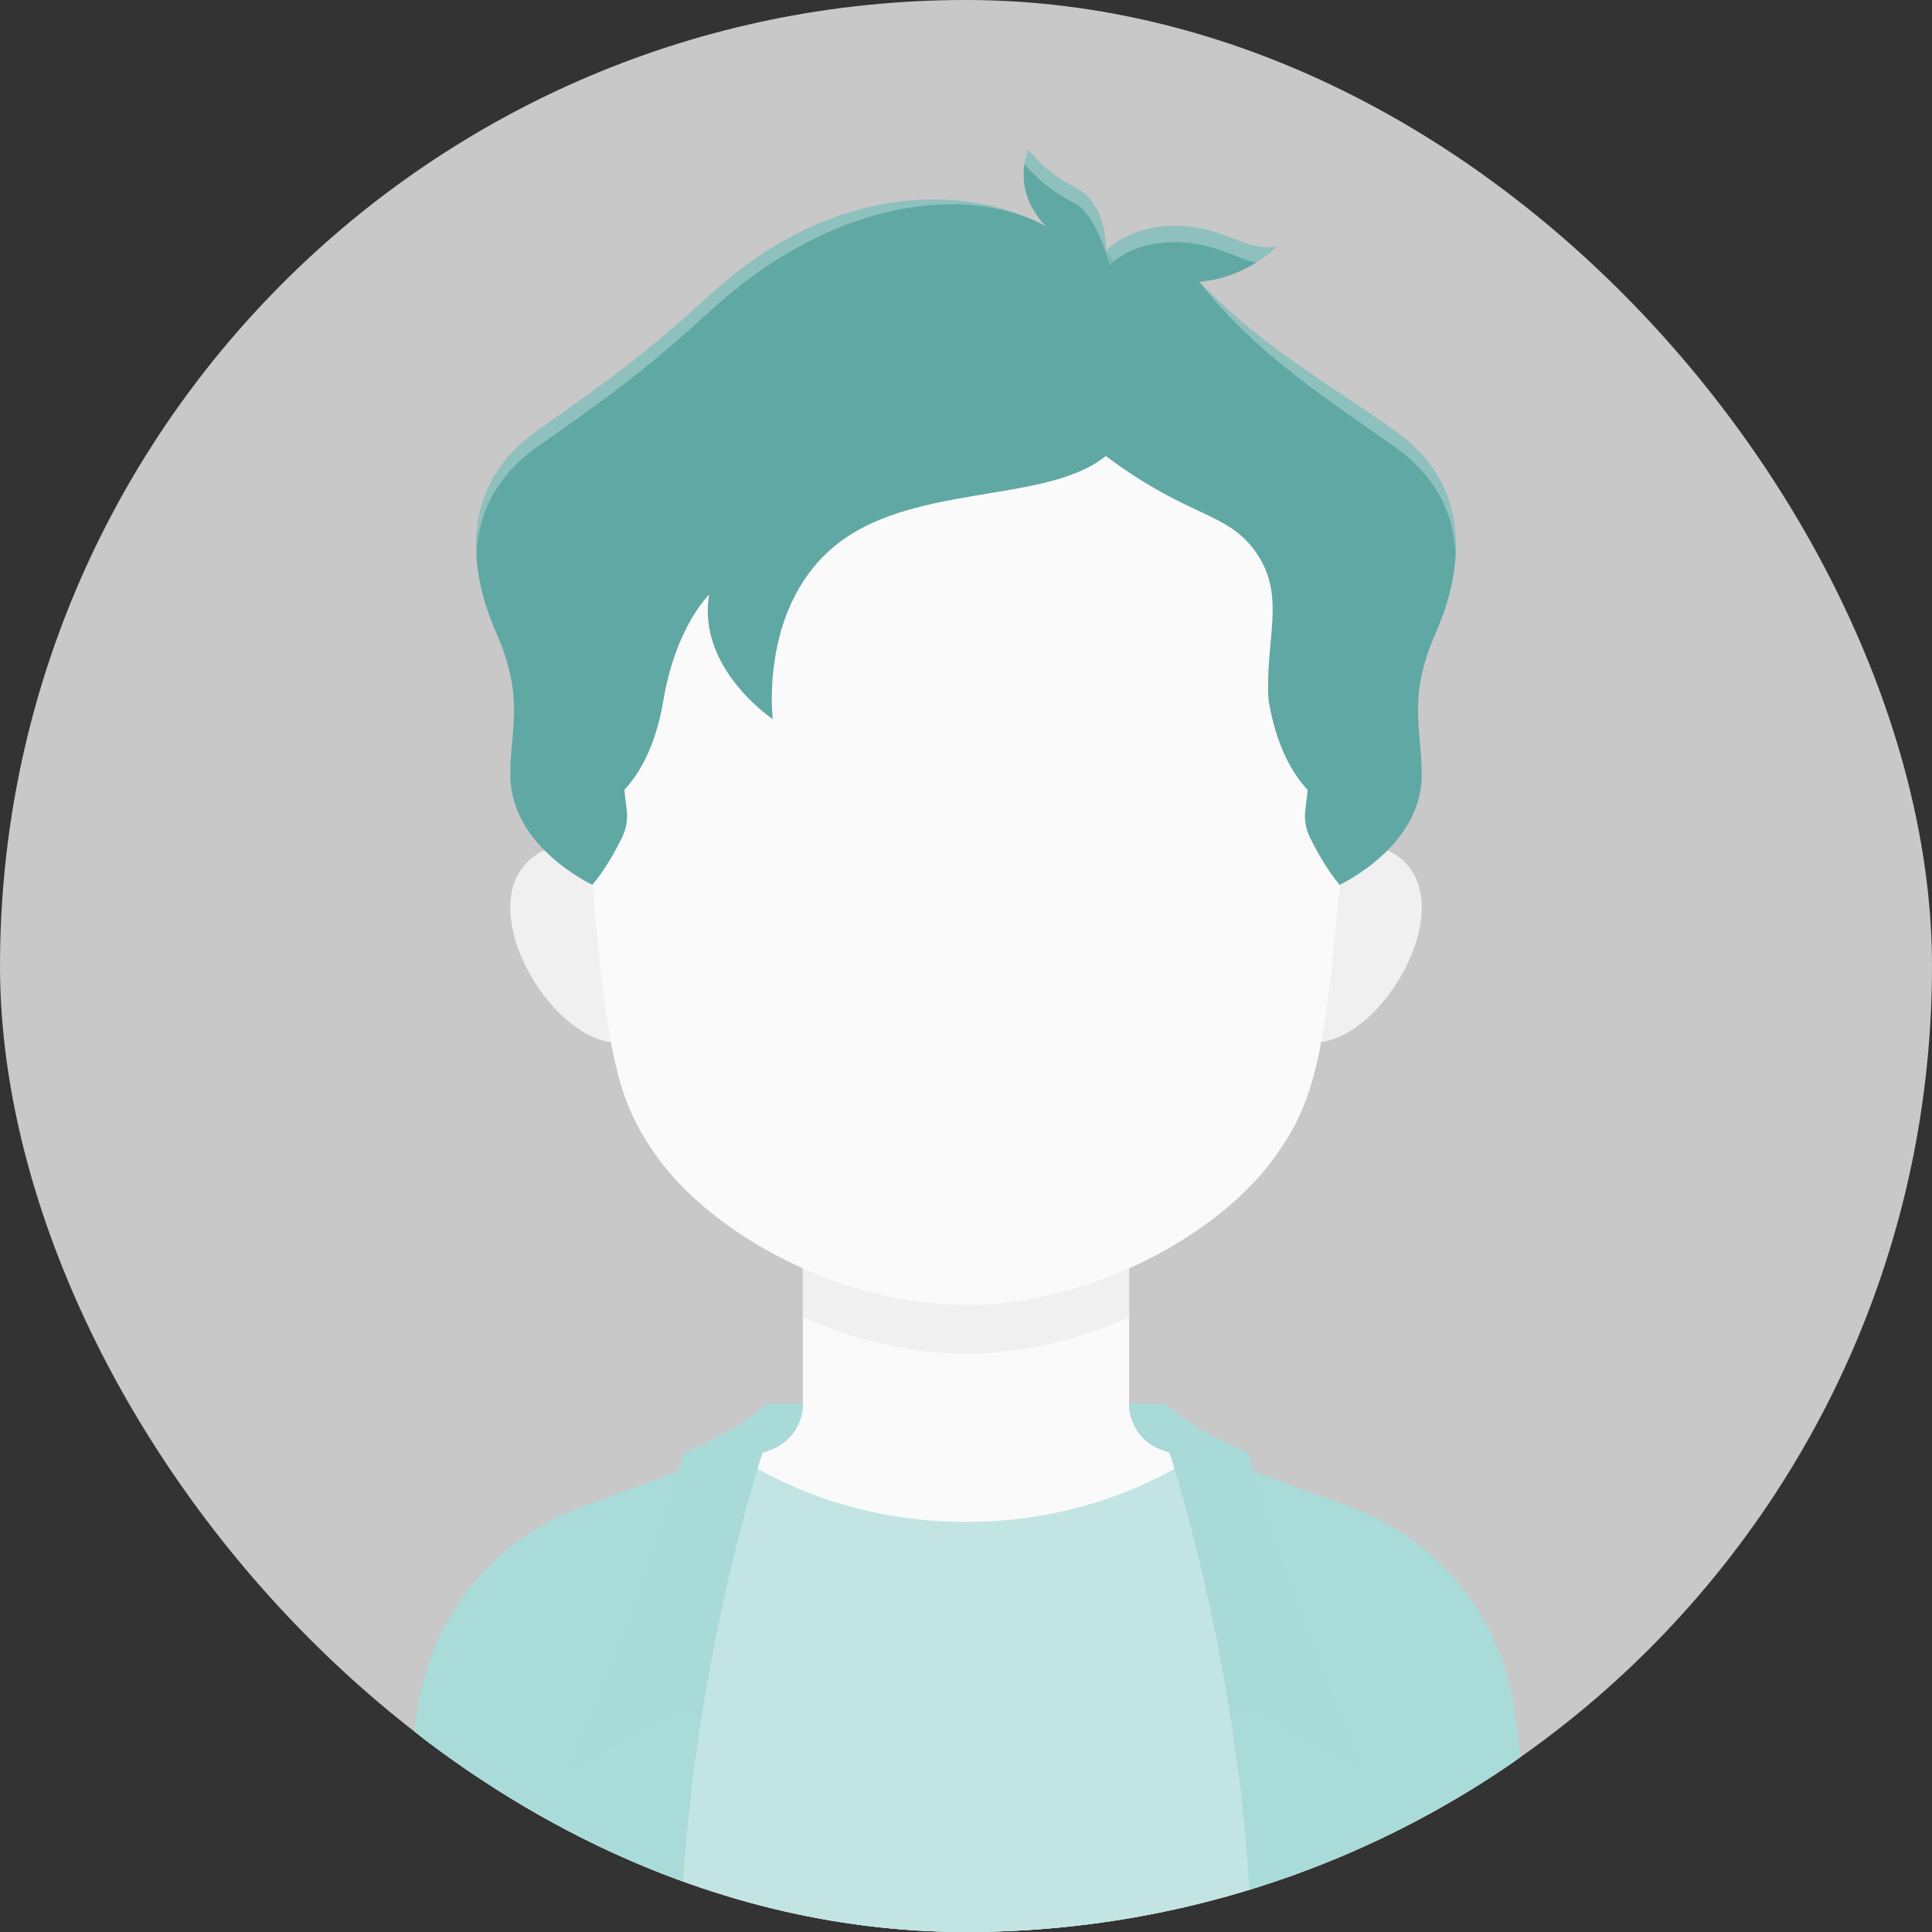 <?xml version="1.0" encoding="UTF-8"?>
<svg xmlns="http://www.w3.org/2000/svg" width="127.559" height="127.559" xmlns:xlink="http://www.w3.org/1999/xlink" viewBox="0 0 127.559 127.559">
  <rect x="0" y="0" width="127.559" height="127.559" fill="#333333" stroke="none"/>
  <defs>
    <clipPath id="clippath">
      <rect x="0" y="0" width="127.559" height="127.559" rx="63.779" ry="63.779" style="fill: #c8c8c8; stroke-width: 0px;"/>
    </clipPath>
  </defs>
  <g style="isolation: isolate;">
    <g id="Layer_2" data-name="Layer 2">
      <g id="OBJECTS">
        <g>
          <rect x="0" y="0" width="127.559" height="127.559" rx="63.779" ry="63.779" style="fill: #c8c8c8;"/>
          <g style="clip-path: url(#clippath);">
            <g>
              <path d="m101.309,129.475l-2.011-16.137c-.747-5.993-4.778-11.067-10.447-13.149l-12.188-4.477c-1.27-.467-2.114-1.676-2.114-3.029v-15.374h-21.542v15.374c0,1.353-.844,2.562-2.114,3.029l-12.188,4.477c-5.669,2.083-9.7,7.157-10.447,13.149l-2.011,16.137h75.06Z" style="fill: #fafafa; stroke-width: 0px;"/>
              <path d="m99.675,113.292c-.767-6.161-4.864-11.318-10.691-13.459l-10.047-3.691c-2.602,1.688-7.856,4.347-15.157,4.347s-12.556-2.659-15.157-4.347l-10.047,3.691c-5.827,2.142-9.924,7.298-10.691,13.459l-2.065,16.563h75.92l-2.065-16.563Z" style="fill: #a9dbd8; stroke-width: 0px;"/>
              <path d="m99.675,113.292c-.767-6.161-4.864-11.318-10.691-13.459l-10.047-3.691c-2.602,1.688-7.856,4.347-15.157,4.347s-12.556-2.659-15.157-4.347l-10.047,3.691c-5.827,2.142-9.924,7.298-10.691,13.459l-2.065,16.563h75.92l-2.065-16.563Z" style="fill: #fafafa; mix-blend-mode: overlay; opacity: .3; stroke-width: 0px;"/>
              <path d="m53.008,86.963c3.293,1.473,7.017,2.417,10.771,2.417s7.478-.944,10.771-2.417v-9.654h-21.542v9.654Z" style="fill: #e1e1e1; mix-blend-mode: multiply; opacity: .4; stroke-width: 0px;"/>
              <path d="m44.912,129.855c.077-18.344,5.72-34.856,5.72-34.856l-12.188,4.477c-5.961,2.191-10.152,7.467-10.937,13.769l-2.07,16.61h19.475Z" style="fill: #a9dbd8; stroke-width: 0px;"/>
              <path d="m53.008,92.683c0,1.353-.844,2.562-2.114,3.029l-.56.206s-2.313,6.717-4.008,17.372c0,0-.62-.297-1.166-.673,0,0-3.945,2.331-7.533,4.072,0,0,5.791-13.111,7.47-20.723,0,0,3.714-1.54,5.534-3.283l2.376-0Z" style="fill: #a9dbd8; stroke-width: 0px;"/>
              <path d="m53.008,92.683c0,1.353-.844,2.562-2.114,3.029l-.56.206s-2.313,6.717-4.008,17.372c0,0-.62-.297-1.166-.673,0,0-3.945,2.331-7.533,4.072,0,0,5.791-13.111,7.47-20.723,0,0,3.714-1.54,5.534-3.283l2.376-0Z" style="fill: #a9dbd8; mix-blend-mode: multiply; opacity: .5; stroke-width: 0px;"/>
              <path d="m102.122,129.855l-2.07-16.61c-.786-6.302-4.977-11.578-10.937-13.769l-12.188-4.477s5.642,16.511,5.72,34.856h19.475Z" style="fill: #a9dbd8; stroke-width: 0px;"/>
              <path d="m74.551,92.683c0,1.353.844,2.562,2.114,3.029l.56.206s2.313,6.717,4.008,17.372c0,0,.62-.297,1.166-.673,0,0,3.945,2.331,7.533,4.072,0,0-5.791-13.111-7.47-20.723,0,0-3.714-1.54-5.534-3.283l-2.376-0Z" style="fill: #a9dbd8; stroke-width: 0px;"/>
              <path d="m74.551,92.683c0,1.353.844,2.562,2.114,3.029l.56.206s2.313,6.717,4.008,17.372c0,0,.62-.297,1.166-.673,0,0,3.945,2.331,7.533,4.072,0,0-5.791-13.111-7.47-20.723,0,0-3.714-1.54-5.534-3.283l-2.376-0Z" style="fill: #a9dbd8; mix-blend-mode: multiply; opacity: .5; stroke-width: 0px;"/>
              <path d="m40.794,68.832v-10.42c-1.288-2.632-4.603-3.489-6.365-1.024-2.607,3.646,2.224,11.444,6.365,11.444Z" style="fill: #fafafa; stroke-width: 0px;"/>
              <path d="m86.766,68.832v-10.42c1.288-2.632,4.603-3.489,6.365-1.024,2.607,3.646-2.224,11.444-6.365,11.444Z" style="fill: #fafafa; stroke-width: 0px;"/>
              <path d="m40.794,68.832v-10.42c-1.288-2.632-4.603-3.489-6.365-1.024-2.607,3.646,2.224,11.444,6.365,11.444Z" style="fill: #e1e1e1; mix-blend-mode: multiply; opacity: .4; stroke-width: 0px;"/>
              <path d="m86.766,68.832v-10.42c1.288-2.632,4.603-3.489,6.365-1.024,2.607,3.646-2.224,11.444-6.365,11.444Z" style="fill: #e1e1e1; mix-blend-mode: multiply; opacity: .4; stroke-width: 0px;"/>
              <path d="m63.78,86.154c-8.453,0-16.762-4.768-20.303-9.646-3.334-4.592-3.569-7.792-5.273-29.208-1.409-17.696,8.673-25.953,25.577-25.953s26.985,8.256,25.577,25.953c-1.705,21.415-1.939,24.615-5.273,29.208-3.542,4.877-11.851,9.646-20.303,9.646Z" style="fill: #fafafa; stroke-width: 0px;"/>
              <path d="m79.182,18.609c4.148,4.276,7.806,6.232,12.905,9.82,5.099,3.588,4.595,9.065,2.707,13.357-1.889,4.293-.925,6.346-.925,9.368,0,4.771-5.421,7.263-5.421,7.263-.822-.966-1.522-2.24-1.951-3.106-.287-.58-.4-1.229-.31-1.87.345-2.472,1.013-9.702-1.591-16.954-3.21-8.939-16.619-11.331-20.816-11.331s-17.605,2.392-20.815,11.331c-2.604,7.251-1.936,14.482-1.591,16.954.089.641-.023,1.29-.31,1.87-.429.867-1.129,2.14-1.951,3.106,0,0-5.421-2.492-5.421-7.263,0-3.022.964-5.075-.925-9.368-1.889-4.293-2.392-9.769,2.707-13.357,5.099-3.588,7.115-5.053,11.52-9.065,7.995-7.28,16.787-7.28,22.102-4.405,0,0-2.336-2.016-1.203-5.101,0,0,.884,1.372,3.053,2.486,2.266,1.165,2.067,4.218,2.067,4.218,0,0,1.679-1.826,5.046-1.637,2.94.165,4.28,1.731,6.232,1.353,0,0-1.889,2.046-5.109,2.329Z" style="fill: #60a8a4; stroke-width: 0px;"/>
              <path d="m41.349,53.251c-.041-.31-.085-.678-.127-1.105-.996,1.074-2.295,1.851-3.979,2.187,2.638-6.263-1.895-10.04-2.021-14.069,0,0-.441,2.182.692,5.54,1.133,3.357,1.385,7.176-.378,9.359,0,0,3.375.389,5.812-1.911Z" style="fill: #60a8a4; mix-blend-mode: multiply; opacity: .3; stroke-width: 0px;"/>
              <path d="m86.211,53.251c.041-.31.085-.678.127-1.105.996,1.074,2.295,1.851,3.979,2.187-2.637-6.263,1.895-10.04,2.021-14.069,0,0,.441,2.182-.692,5.54-1.133,3.357-1.385,7.176.378,9.359,0,0-3.375.389-5.812-1.911Z" style="fill: #60a8a4; mix-blend-mode: multiply; opacity: .3; stroke-width: 0px;"/>
              <path d="m84.469,30.884c2.904,2.383,7.995,5.351,7.869,9.379-.126,4.029-4.659,7.806-2.022,14.069-4.043-.808-5.89-4.123-6.561-8.11-.251-4.003,1.197-6.84-.818-9.736-1.914-2.752-4.344-2.203-9.925-6.379-4.029,3.273-13.141,1.679-18.213,6.211-4.647,4.152-3.777,11.163-3.777,11.163,0,0-5.036-3.357-4.197-8.225,0,0-2.204,2.108-3.022,6.966-.671,3.987-2.518,7.302-6.561,8.11,2.638-6.263-1.895-10.04-2.021-14.069-.126-4.029,4.965-6.996,7.869-9.379,0,0,4.491-8.121,20.689-8.121s20.689,8.121,20.689,8.121Z" style="fill: #60a8a4; stroke-width: 0px;"/>
              <path d="m79.182,18.609c3.63,4.595,7.806,7.308,12.905,10.896,2.804,1.973,3.907,4.517,4.024,7.121.162-2.97-.835-5.952-4.024-8.197-5.099-3.588-8.757-5.544-12.905-9.82Z" style="fill: #fafafa; mix-blend-mode: overlay; opacity: .3; stroke-width: 0px;"/>
              <path d="m70.946,13.421c1.495.766,2.321,4.09,2.321,4.09,0,0,1.424-1.698,4.792-1.509,2.228.125,3.538,1.054,4.891,1.332.87-.545,1.341-1.054,1.341-1.054-1.952.378-3.292-1.188-6.232-1.353-3.368-.189-5.047,1.637-5.047,1.637,0,0,.199-3.053-2.067-4.218-2.169-1.115-3.053-2.486-3.053-2.486-.124.338-.2.66-.249.97.023.03,1.153,1.491,3.302,2.592Z" style="fill: #fafafa; mix-blend-mode: overlay; opacity: .3; stroke-width: 0px;"/>
              <path d="m35.474,29.505c5.099-3.588,7.115-5.053,11.52-9.065,7.995-7.28,16.787-8.356,22.102-5.48-5.315-2.876-14.107-2.876-22.102,4.405-4.405,4.011-6.421,5.476-11.52,9.065-3.189,2.244-4.186,5.227-4.024,8.197.117-2.604,1.221-5.148,4.024-7.121Z" style="fill: #fafafa; mix-blend-mode: overlay; opacity: .3; stroke-width: 0px;"/>
              <path d="m73.012,16.563s2.224,6.998,0,13.545c0,0,2.139-2.693,1.958-7.236-.184-4.609-1.958-6.309-1.958-6.309Z" style="fill: #60a8a4; mix-blend-mode: multiply; opacity: .3; stroke-width: 0px;"/>
            </g>
          </g>
        </g>
      </g>
    </g>
  </g>
</svg>